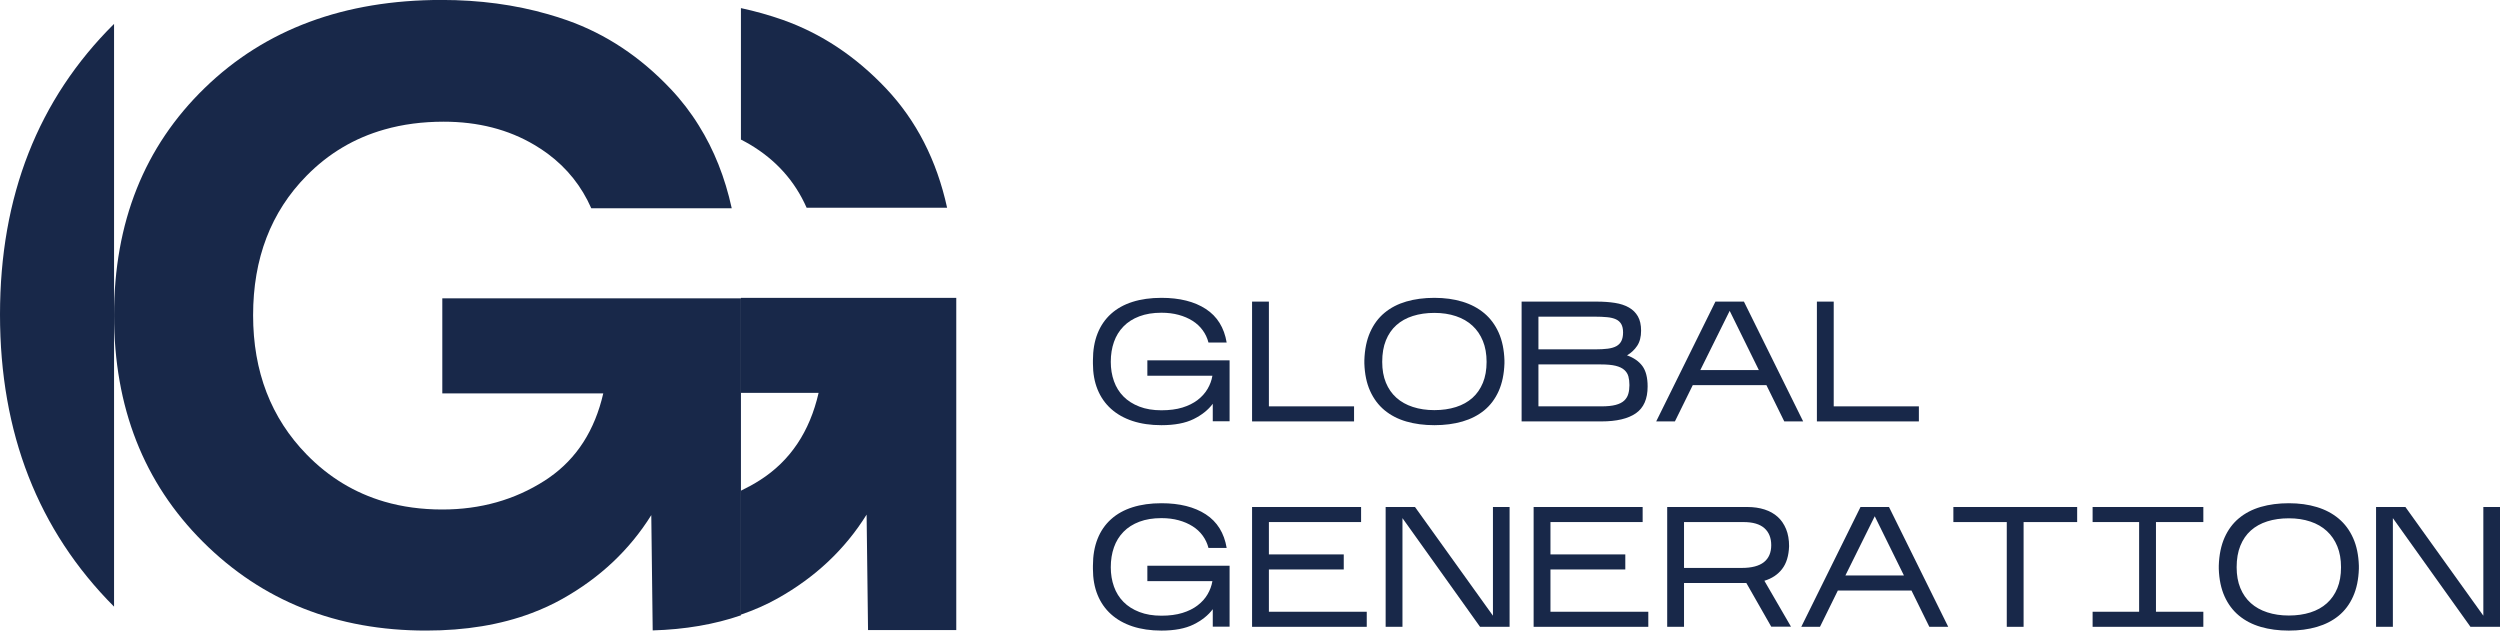 <svg width="140" height="36" viewBox="0 0 140 36" fill="none" xmlns="http://www.w3.org/2000/svg">
<g clip-path="url(#clip0_2_71)">
<g clip-path="url(#clip1_2_71)">
<g clip-path="url(#clip2_2_71)">
<path d="M67.915 22.612C67.658 22.957 67.299 23.243 66.838 23.47C66.376 23.697 65.777 23.81 65.04 23.81C64.438 23.81 63.899 23.732 63.425 23.576C62.95 23.419 62.548 23.192 62.218 22.895C61.888 22.598 61.637 22.237 61.464 21.812C61.291 21.387 61.204 20.903 61.204 20.36V20.177C61.204 19.609 61.291 19.107 61.464 18.672C61.637 18.238 61.888 17.872 62.218 17.575C62.548 17.278 62.95 17.054 63.425 16.904C63.899 16.754 64.438 16.679 65.04 16.679C66.059 16.679 66.888 16.887 67.525 17.302C68.163 17.717 68.552 18.344 68.693 19.181H67.674C67.61 18.931 67.503 18.703 67.352 18.495C67.202 18.288 67.012 18.112 66.785 17.968C66.557 17.824 66.298 17.712 66.006 17.633C65.715 17.553 65.393 17.513 65.04 17.513C64.572 17.513 64.16 17.58 63.805 17.714C63.449 17.848 63.152 18.037 62.916 18.28C62.678 18.523 62.5 18.812 62.382 19.147C62.263 19.483 62.204 19.855 62.204 20.264C62.204 20.654 62.263 21.015 62.382 21.347C62.5 21.679 62.678 21.965 62.916 22.205C63.152 22.444 63.449 22.633 63.805 22.77C64.16 22.908 64.572 22.976 65.04 22.976C65.489 22.976 65.88 22.925 66.213 22.823C66.546 22.721 66.83 22.58 67.064 22.401C67.298 22.222 67.484 22.016 67.621 21.783C67.759 21.55 67.851 21.302 67.895 21.04H64.252V20.177H68.857V23.59H67.915V22.612Z" fill="#182849"/>
<path d="M75.827 22.756V23.599H70.116V16.89H71.058V22.756H75.827Z" fill="#182849"/>
<path d="M80.326 17.522C79.884 17.522 79.481 17.58 79.12 17.695C78.757 17.81 78.45 17.981 78.197 18.208C77.943 18.435 77.748 18.719 77.61 19.061C77.472 19.403 77.404 19.804 77.404 20.264C77.404 20.705 77.472 21.093 77.61 21.428C77.748 21.764 77.943 22.045 78.197 22.272C78.45 22.499 78.757 22.671 79.12 22.789C79.481 22.908 79.884 22.967 80.326 22.967C80.768 22.967 81.17 22.909 81.533 22.794C81.895 22.679 82.202 22.508 82.456 22.282C82.709 22.055 82.904 21.773 83.042 21.438C83.18 21.103 83.249 20.711 83.249 20.264C83.249 19.823 83.18 19.433 83.042 19.095C82.904 18.756 82.709 18.47 82.456 18.237C82.202 18.003 81.895 17.826 81.533 17.705C81.17 17.583 80.768 17.522 80.326 17.522ZM76.404 20.177C76.423 19.57 76.53 19.047 76.726 18.606C76.921 18.165 77.19 17.802 77.533 17.518C77.876 17.233 78.283 17.023 78.754 16.885C79.225 16.748 79.749 16.679 80.326 16.679C80.903 16.679 81.427 16.751 81.898 16.895C82.369 17.038 82.776 17.254 83.119 17.541C83.462 17.829 83.731 18.192 83.927 18.63C84.122 19.067 84.229 19.583 84.249 20.177V20.35C84.229 20.944 84.122 21.46 83.927 21.898C83.731 22.336 83.462 22.695 83.119 22.977C82.776 23.258 82.369 23.467 81.898 23.604C81.427 23.741 80.903 23.81 80.326 23.81C79.749 23.81 79.225 23.741 78.754 23.604C78.283 23.467 77.876 23.256 77.533 22.972C77.19 22.687 76.921 22.328 76.726 21.893C76.53 21.459 76.423 20.944 76.404 20.35V20.177Z" fill="#182849"/>
<path d="M86.152 22.756H89.68C90.007 22.756 90.273 22.729 90.478 22.674C90.684 22.62 90.842 22.54 90.954 22.435C91.067 22.329 91.143 22.203 91.185 22.056C91.227 21.909 91.248 21.746 91.248 21.567C91.248 21.382 91.228 21.219 91.19 21.078C91.151 20.938 91.075 20.817 90.959 20.714C90.844 20.612 90.682 20.535 90.474 20.484C90.265 20.433 89.992 20.408 89.651 20.408H86.152V22.756ZM86.152 19.564H89.325C89.6 19.564 89.838 19.551 90.036 19.526C90.235 19.5 90.397 19.452 90.522 19.382C90.647 19.312 90.74 19.214 90.8 19.09C90.861 18.965 90.892 18.807 90.892 18.615C90.892 18.423 90.858 18.268 90.791 18.15C90.724 18.032 90.624 17.942 90.493 17.882C90.362 17.821 90.196 17.781 89.998 17.762C89.799 17.743 89.568 17.733 89.306 17.733H86.152V19.564ZM92.267 21.644C92.267 22.34 92.047 22.84 91.608 23.144C91.169 23.448 90.526 23.599 89.68 23.599H85.21V16.89H89.411C89.789 16.89 90.131 16.914 90.435 16.962C90.74 17.009 91.001 17.096 91.219 17.22C91.437 17.345 91.605 17.511 91.723 17.719C91.842 17.927 91.901 18.193 91.901 18.519C91.901 18.864 91.828 19.147 91.68 19.368C91.533 19.588 91.344 19.765 91.113 19.899C91.491 20.034 91.778 20.234 91.974 20.498C92.169 20.764 92.267 21.146 92.267 21.644Z" fill="#182849"/>
<path d="M95.218 20.724H98.496L96.862 17.407L95.218 20.724ZM94.795 21.567L93.795 23.599H92.747L96.064 16.89H97.66L100.977 23.599H99.919L98.919 21.567H94.795Z" fill="#182849"/>
<path d="M107.457 22.756V23.599H101.746V16.89H102.688V22.756H107.457Z" fill="#182849"/>
<path d="M67.915 34.114C67.658 34.459 67.299 34.745 66.838 34.972C66.376 35.199 65.777 35.313 65.04 35.313C64.438 35.313 63.899 35.234 63.425 35.078C62.95 34.921 62.548 34.694 62.218 34.397C61.888 34.1 61.637 33.739 61.464 33.314C61.291 32.889 61.204 32.405 61.204 31.862V31.68C61.204 31.111 61.291 30.61 61.464 30.175C61.637 29.74 61.888 29.374 62.218 29.078C62.548 28.78 62.95 28.556 63.425 28.406C63.899 28.256 64.438 28.181 65.04 28.181C66.059 28.181 66.888 28.389 67.525 28.804C68.163 29.22 68.552 29.846 68.693 30.683H67.674C67.61 30.433 67.503 30.205 67.352 29.997C67.202 29.79 67.012 29.614 66.785 29.471C66.557 29.327 66.298 29.215 66.006 29.135C65.715 29.055 65.393 29.015 65.04 29.015C64.572 29.015 64.16 29.082 63.805 29.216C63.449 29.351 63.152 29.539 62.916 29.782C62.678 30.025 62.5 30.314 62.382 30.649C62.263 30.985 62.204 31.357 62.204 31.766C62.204 32.156 62.263 32.517 62.382 32.849C62.5 33.181 62.678 33.467 62.916 33.707C63.152 33.947 63.449 34.135 63.805 34.272C64.16 34.41 64.572 34.479 65.04 34.479C65.489 34.479 65.88 34.427 66.213 34.325C66.546 34.223 66.83 34.083 67.064 33.903C67.298 33.725 67.484 33.519 67.621 33.285C67.759 33.052 67.851 32.804 67.895 32.542H64.252V31.68H68.857V35.092H67.915V34.114Z" fill="#182849"/>
<path d="M76.538 34.258V35.102H70.116V28.392H76.221V29.235H71.058V31.047H75.25V31.89H71.058V34.258H76.538Z" fill="#182849"/>
<path d="M78.538 29.015V35.102H77.596V28.392H79.24L83.605 34.479V28.392H84.537V35.102H82.883L78.538 29.015Z" fill="#182849"/>
<path d="M92.305 34.258V35.102H85.883V28.392H91.988V29.235H86.826V31.047H91.017V31.89H86.826V34.258H92.305Z" fill="#182849"/>
<path d="M94.305 31.804H97.535C98.093 31.804 98.508 31.696 98.781 31.479C99.053 31.261 99.189 30.945 99.189 30.529C99.189 30.121 99.061 29.803 98.805 29.576C98.548 29.349 98.16 29.236 97.641 29.236H94.305V31.804ZM94.305 32.648V35.102H93.363V28.392H97.853C98.205 28.392 98.526 28.439 98.814 28.531C99.102 28.624 99.348 28.761 99.549 28.943C99.751 29.125 99.908 29.354 100.021 29.629C100.133 29.904 100.189 30.223 100.189 30.587C100.17 31.124 100.04 31.549 99.799 31.862C99.559 32.175 99.228 32.396 98.805 32.523L100.295 35.092H99.189L97.795 32.648H94.305Z" fill="#182849"/>
<path d="M103.342 32.226H106.62L104.986 28.91L103.342 32.226ZM102.919 33.07L101.919 35.102H100.871L104.188 28.392H105.784L109.101 35.102H108.043L107.043 33.07H102.919Z" fill="#182849"/>
<path d="M113.321 29.236V35.102H112.379V29.236H109.389V28.392H116.321V29.236H113.321Z" fill="#182849"/>
<path d="M123.387 34.258V35.102H117.186V34.258H119.791V29.235H117.186V28.392H123.387V29.235H120.734V34.258H123.387Z" fill="#182849"/>
<path d="M128.175 29.025C127.733 29.025 127.33 29.082 126.968 29.197C126.606 29.312 126.299 29.483 126.045 29.71C125.792 29.937 125.597 30.221 125.459 30.563C125.321 30.905 125.252 31.306 125.252 31.766C125.252 32.207 125.321 32.595 125.459 32.931C125.597 33.266 125.792 33.547 126.045 33.774C126.299 34.001 126.606 34.173 126.968 34.291C127.33 34.41 127.733 34.469 128.175 34.469C128.617 34.469 129.019 34.412 129.381 34.297C129.744 34.182 130.051 34.011 130.304 33.784C130.557 33.557 130.753 33.276 130.891 32.94C131.029 32.605 131.097 32.213 131.097 31.766C131.097 31.325 131.029 30.935 130.891 30.597C130.753 30.258 130.557 29.972 130.304 29.739C130.051 29.506 129.744 29.328 129.381 29.207C129.019 29.085 128.617 29.025 128.175 29.025ZM124.252 31.68C124.271 31.073 124.379 30.549 124.574 30.108C124.77 29.667 125.039 29.304 125.382 29.02C125.725 28.736 126.132 28.525 126.603 28.387C127.074 28.25 127.598 28.181 128.175 28.181C128.752 28.181 129.276 28.253 129.747 28.397C130.218 28.54 130.625 28.756 130.968 29.044C131.31 29.331 131.58 29.694 131.775 30.132C131.971 30.57 132.078 31.085 132.097 31.68V31.852C132.078 32.447 131.971 32.963 131.775 33.4C131.58 33.838 131.31 34.198 130.968 34.479C130.625 34.76 130.218 34.969 129.747 35.106C129.276 35.244 128.752 35.313 128.175 35.313C127.598 35.313 127.074 35.244 126.603 35.106C126.132 34.969 125.725 34.758 125.382 34.474C125.039 34.19 124.77 33.83 124.574 33.395C124.379 32.961 124.271 32.447 124.252 31.852V31.68Z" fill="#182849"/>
<path d="M134.001 29.015V35.102H133.059V28.392H134.703L139.067 34.479V28.392H140V35.102H138.346L134.001 29.015Z" fill="#182849"/>
<path d="M6.387 33.972V1.338C2.131 5.561 0 10.984 0 17.616C0 24.248 2.13 29.699 6.387 33.972Z" fill="#182849"/>
<path d="M45.171 11.634H53.038C52.458 8.98 51.318 6.754 49.618 4.953C47.918 3.154 45.987 1.873 43.827 1.11C43.071 0.844 42.292 0.627 41.492 0.454V7.816C41.66 7.902 41.826 7.991 41.989 8.087C43.451 8.954 44.512 10.136 45.171 11.634Z" fill="#182849"/>
<path d="M24.769 16.708V22.029H33.783C33.308 24.098 32.298 25.672 30.755 26.746C30.673 26.804 30.589 26.86 30.502 26.916C28.816 27.995 26.905 28.532 24.769 28.532C23.612 28.532 22.528 28.385 21.521 28.091C19.87 27.607 18.422 26.732 17.179 25.459C15.177 23.409 14.174 20.808 14.174 17.654C14.174 14.476 15.169 11.875 17.16 9.85C18.392 8.594 19.846 7.73 21.523 7.254C22.549 6.96 23.657 6.815 24.849 6.815C26.771 6.815 28.467 7.249 29.928 8.116C30.193 8.272 30.444 8.438 30.682 8.615C31.762 9.419 32.572 10.437 33.111 11.662H40.977C40.6 9.937 39.987 8.394 39.134 7.03C38.68 6.295 38.153 5.61 37.558 4.982C35.858 3.182 33.928 1.903 31.767 1.139C31.416 1.015 31.057 0.901 30.697 0.798C28.837 0.263 26.849 -0.003 24.729 -0.003C19.275 -0.003 14.853 1.639 11.467 4.924C8.081 8.209 6.387 12.452 6.387 17.654C6.387 22.805 8.048 27.035 11.369 30.346C14.69 33.657 18.853 35.312 23.86 35.312C26.064 35.312 28.031 34.988 29.762 34.337C30.369 34.11 30.945 33.844 31.49 33.538C33.598 32.357 35.258 30.792 36.472 28.847L36.551 35.303C38.366 35.25 40.015 34.967 41.493 34.458V16.708H24.769Z" fill="#182849"/>
<path d="M53.551 16.679V35.283H48.61L48.53 28.818C47.319 30.763 45.659 32.327 43.549 33.509C42.907 33.871 42.216 34.17 41.493 34.419V27.478C41.858 27.3 42.216 27.109 42.56 26.887C44.247 25.811 45.343 24.181 45.842 22H41.493V16.679H53.551Z" fill="#182849"/>
</g>
</g>
</g>
<defs>
<clipPath id="clip0_2_71">
<rect width="140" height="35.31" fill="white"/>
</clipPath>
<clipPath id="clip1_2_71">
<rect width="140" height="35.31" fill="white"/>
</clipPath>
<clipPath id="clip2_2_71">
<rect width="140" height="35.315" fill="white" transform="translate(0 -0.003)"/>
</clipPath>
</defs>
</svg>

